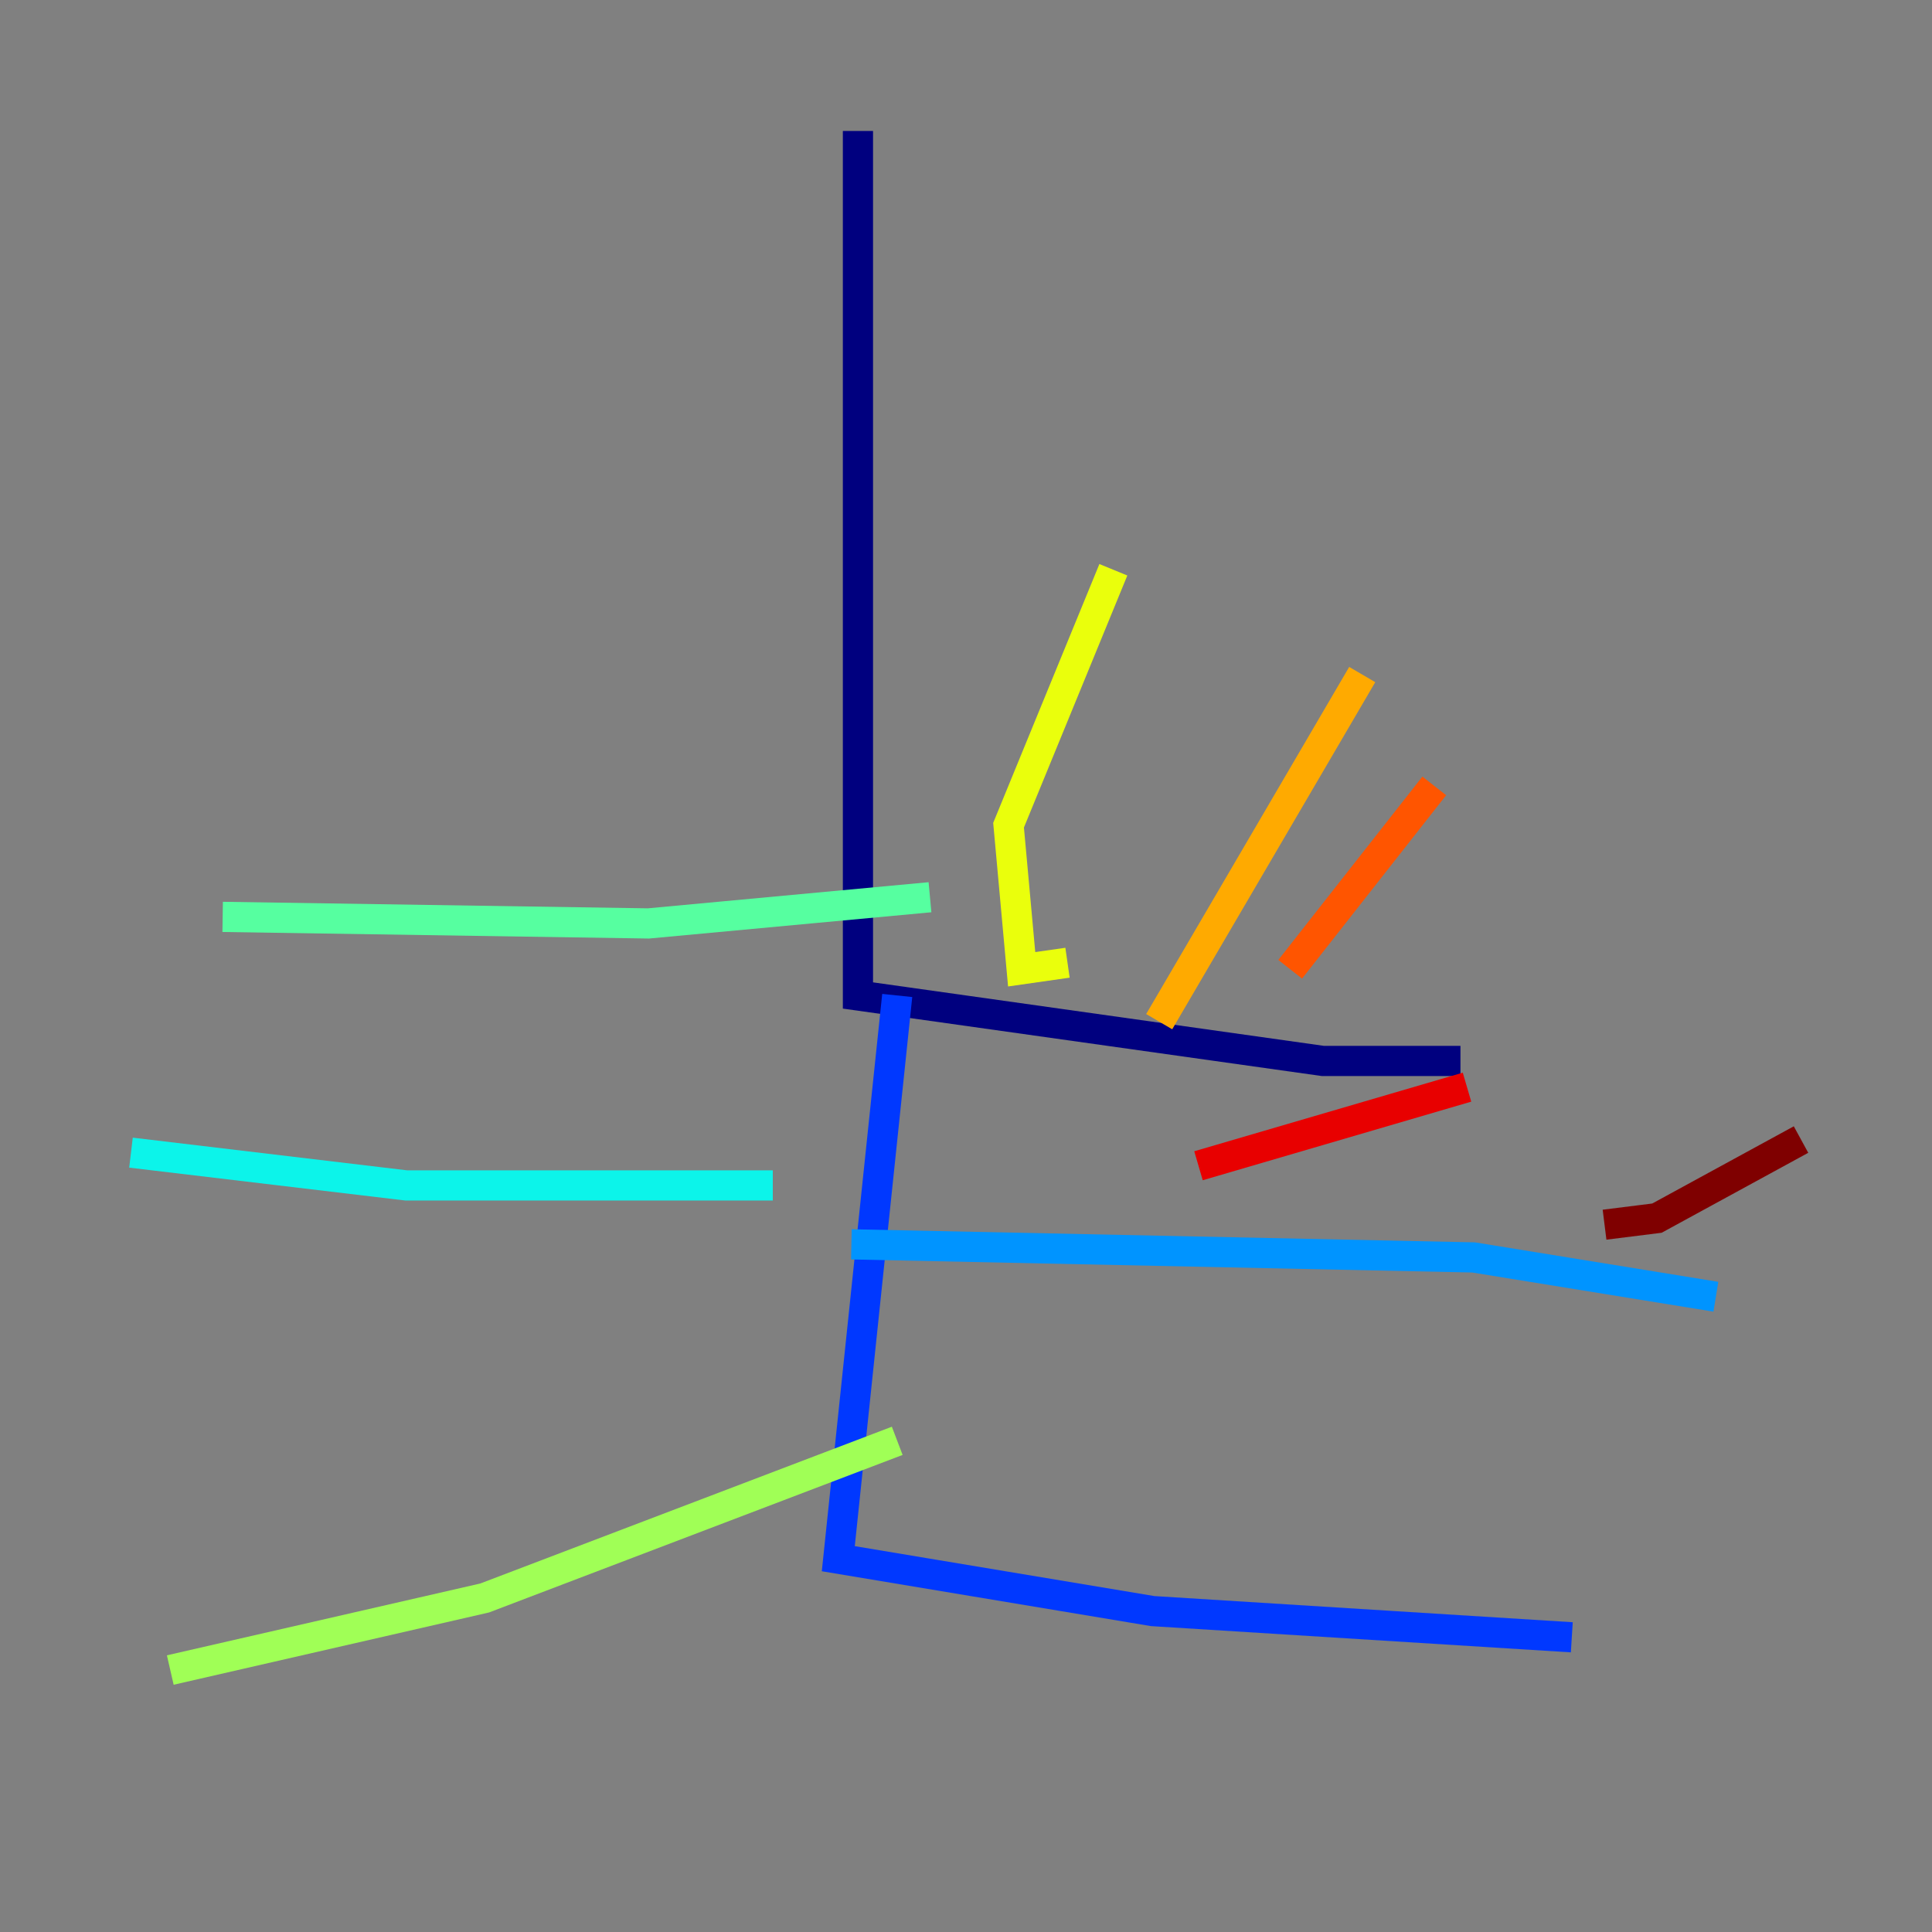<?xml version="1.0" encoding="utf-8" ?>
<svg baseProfile="tiny" height="128" version="1.2" viewBox="0,0,128,128" width="128" xmlns="http://www.w3.org/2000/svg" xmlns:ev="http://www.w3.org/2001/xml-events" xmlns:xlink="http://www.w3.org/1999/xlink"><rect x="0" y="0" width="128" height="128" fill="#808080" stroke="none"/><defs /><polyline fill="none" points="56.841,8.678 56.841,65.953 87.647,70.291 96.759,70.291" stroke="#00007f" stroke-width="2" /><polyline fill="none" points="56.407,73.763 56.407,73.763" stroke="#0000e8" stroke-width="2" /><polyline fill="none" points="59.444,65.953 55.539,103.268 76.366,106.739 104.136,108.475" stroke="#0038ff" stroke-width="2" /><polyline fill="none" points="56.407,82.441 97.627,83.308 113.681,85.912" stroke="#0094ff" stroke-width="2" /><polyline fill="none" points="51.2,78.536 26.902,78.536 8.678,76.366" stroke="#0cf4ea" stroke-width="2" /><polyline fill="none" points="61.614,59.444 42.956,61.18 14.752,60.746" stroke="#56ffa0" stroke-width="2" /><polyline fill="none" points="59.444,95.458 32.108,105.871 11.281,110.644" stroke="#a0ff56" stroke-width="2" /><polyline fill="none" points="70.725,63.783 67.688,64.217 66.82,54.671 73.763,37.749" stroke="#eaff0c" stroke-width="2" /><polyline fill="none" points="76.8,67.688 90.251,44.691" stroke="#ffaa00" stroke-width="2" /><polyline fill="none" points="85.478,64.217 95.024,52.068" stroke="#ff5500" stroke-width="2" /><polyline fill="none" points="79.403,77.234 97.193,72.027" stroke="#e80000" stroke-width="2" /><polyline fill="none" points="106.305,81.139 109.776,80.705 119.322,75.498" stroke="#7f0000" stroke-width="2" /></svg>